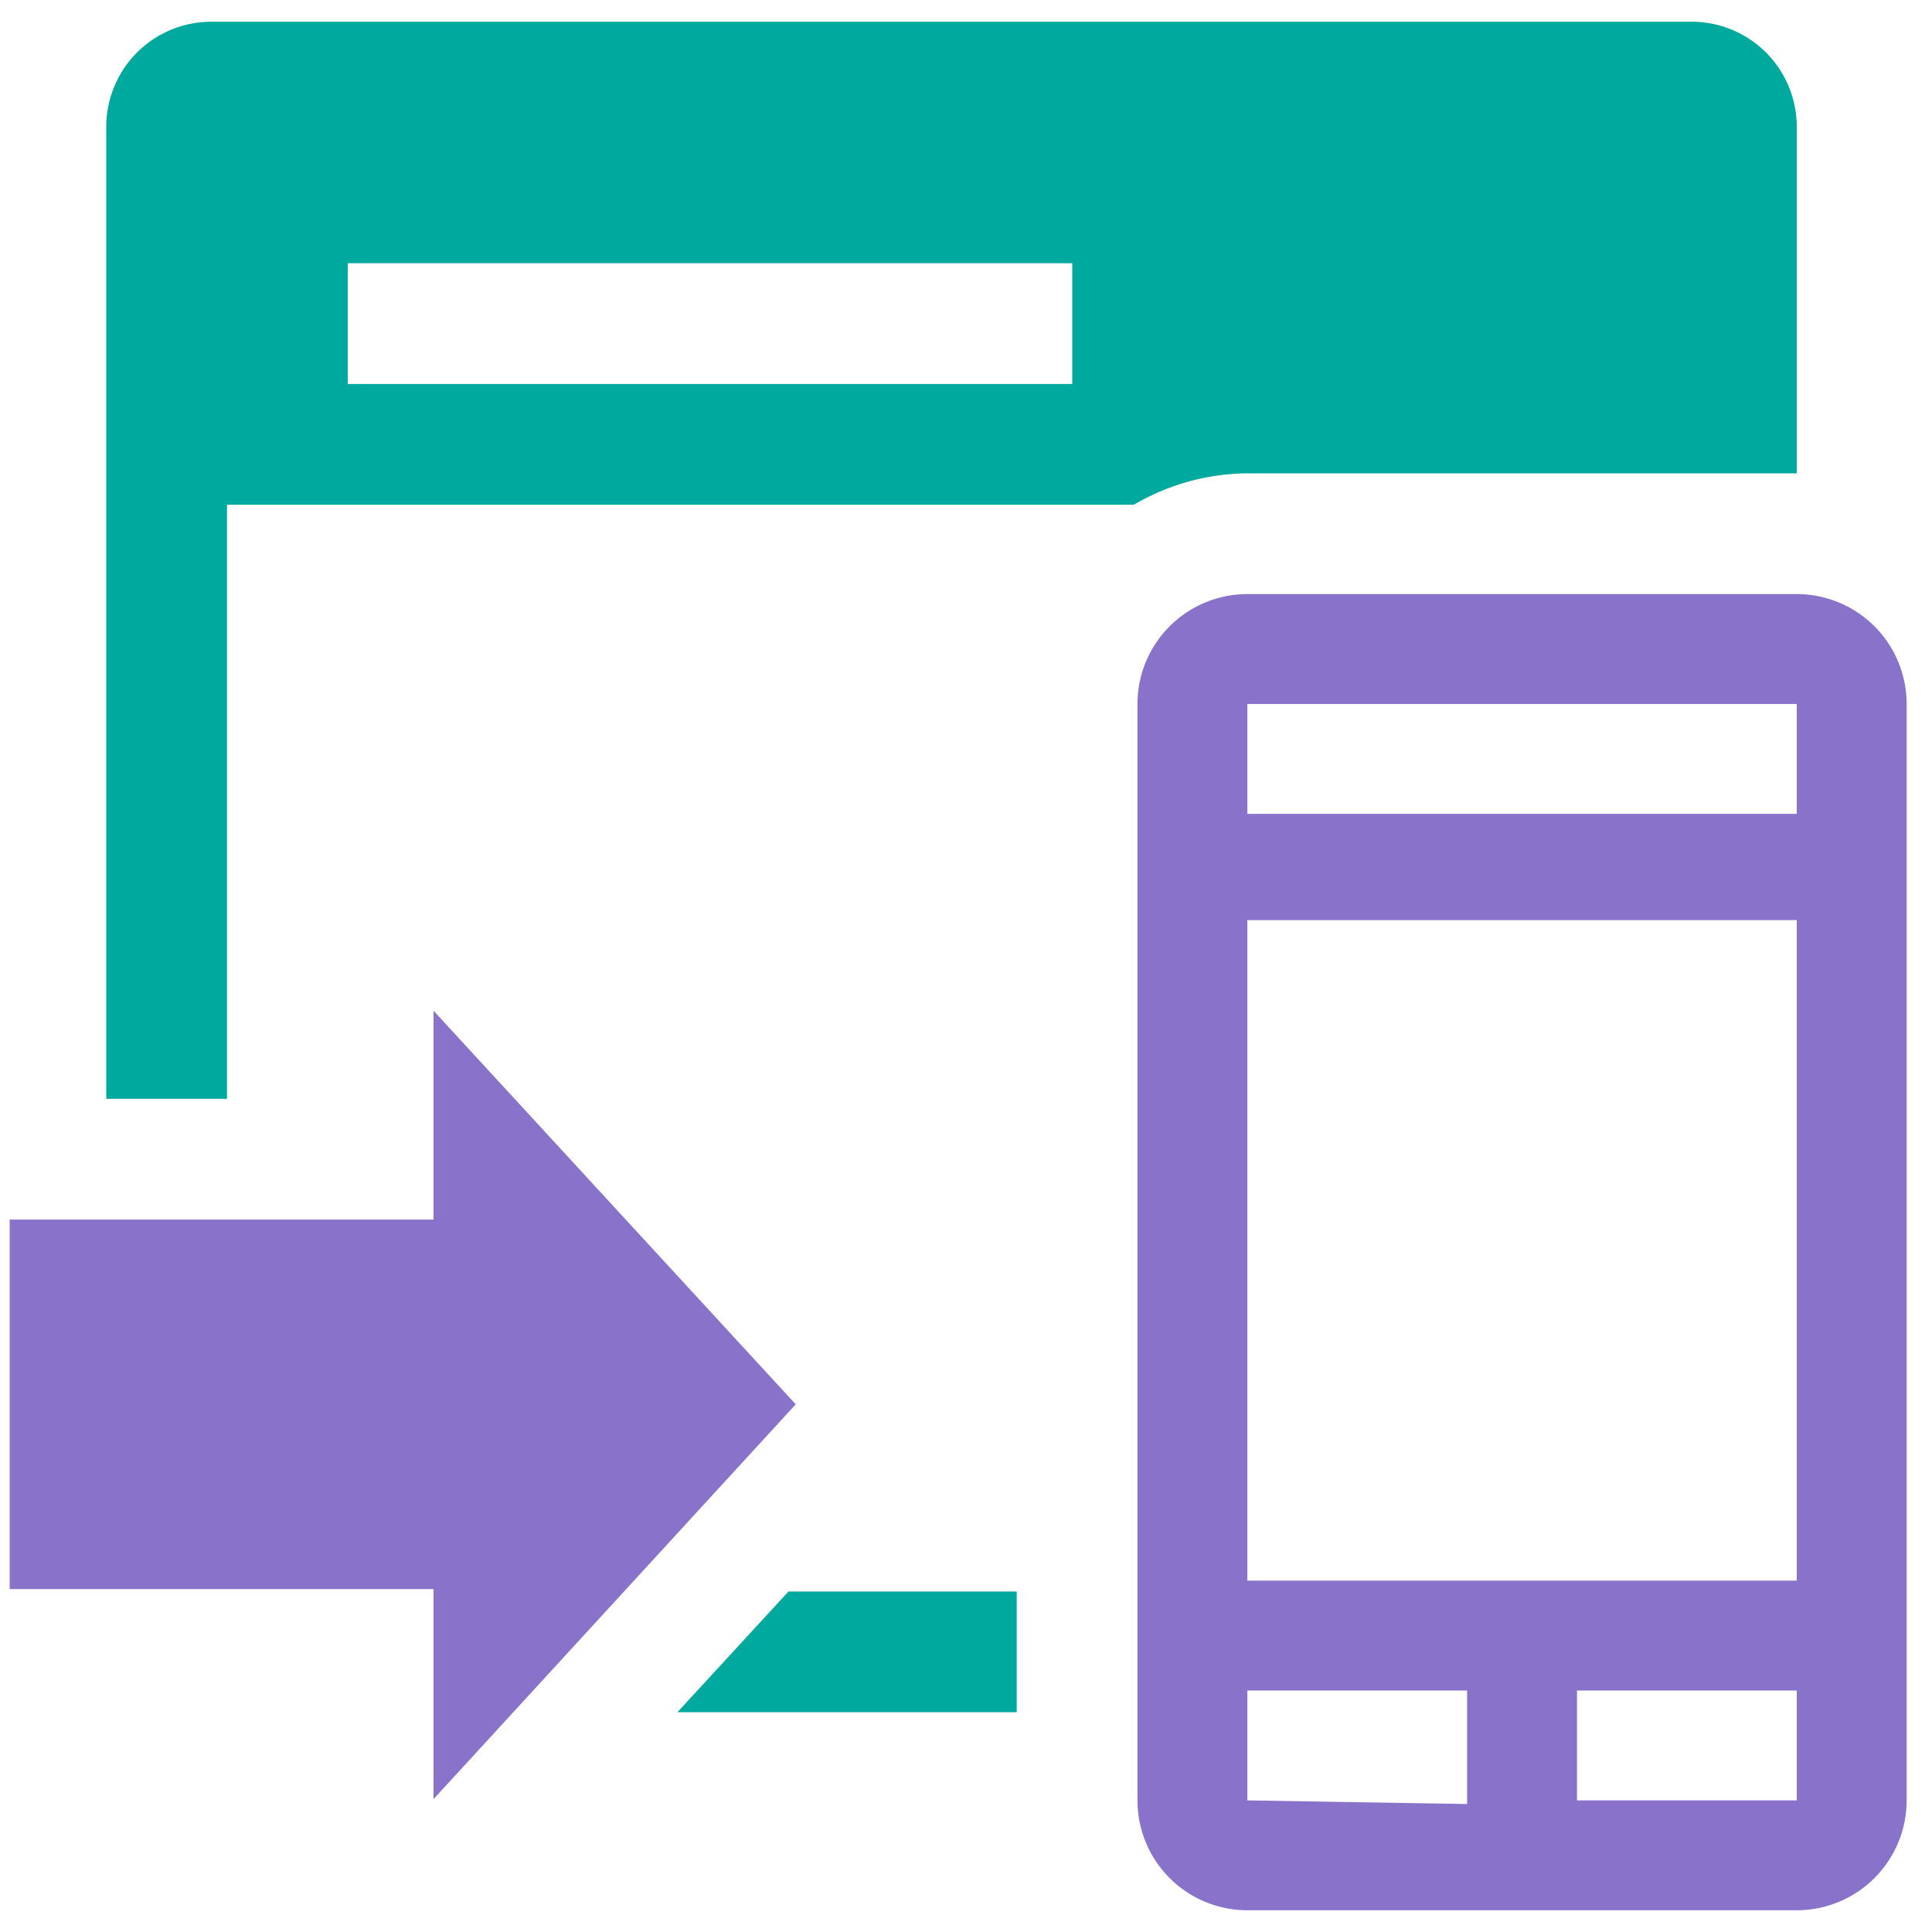 <svg xmlns="http://www.w3.org/2000/svg" width="16" height="16" fill="none" viewBox="0 0 16 16">
  <g class="workwith-for-sd" clip-path="url(#a)">
    <g class="workwith-for-SD">
      <path fill="#00A99D" d="M1.88 4.18h7.51a1.89 1.89 0 0 1 .94-.26h4.55V1.05A.87.87 0 0 0 14 .18H1.75a.87.87 0 0 0-.87.87V9.1h1V4.18Zm1-2h6v1h-6v-1Zm5.54 12H5.61l.92-1h1.89v1Z" class="icons04"/>
      <path fill="#8973CA" d="M3.59 14.9v-1.74H.08V10.1h3.51V8.37l3 3.26-3 3.27Zm12.2-7.25v7.26a.91.91 0 0 1-.91.91h-4.55a.91.91 0 0 1-.91-.91V5.83a.91.91 0 0 1 .91-.91h4.55a.91.91 0 0 1 .91.91v1.82Zm-5.46-1.82v.91h4.55v-.91h-4.55Zm1.82 9.11V14h-1.82v.91l1.82.03Zm2.73-.94h-1.82v.91h1.82V14Zm0-6.38h-4.55v5.47h4.55V7.62Z" class="icons02"/>
    </g>
  </g>
</svg>